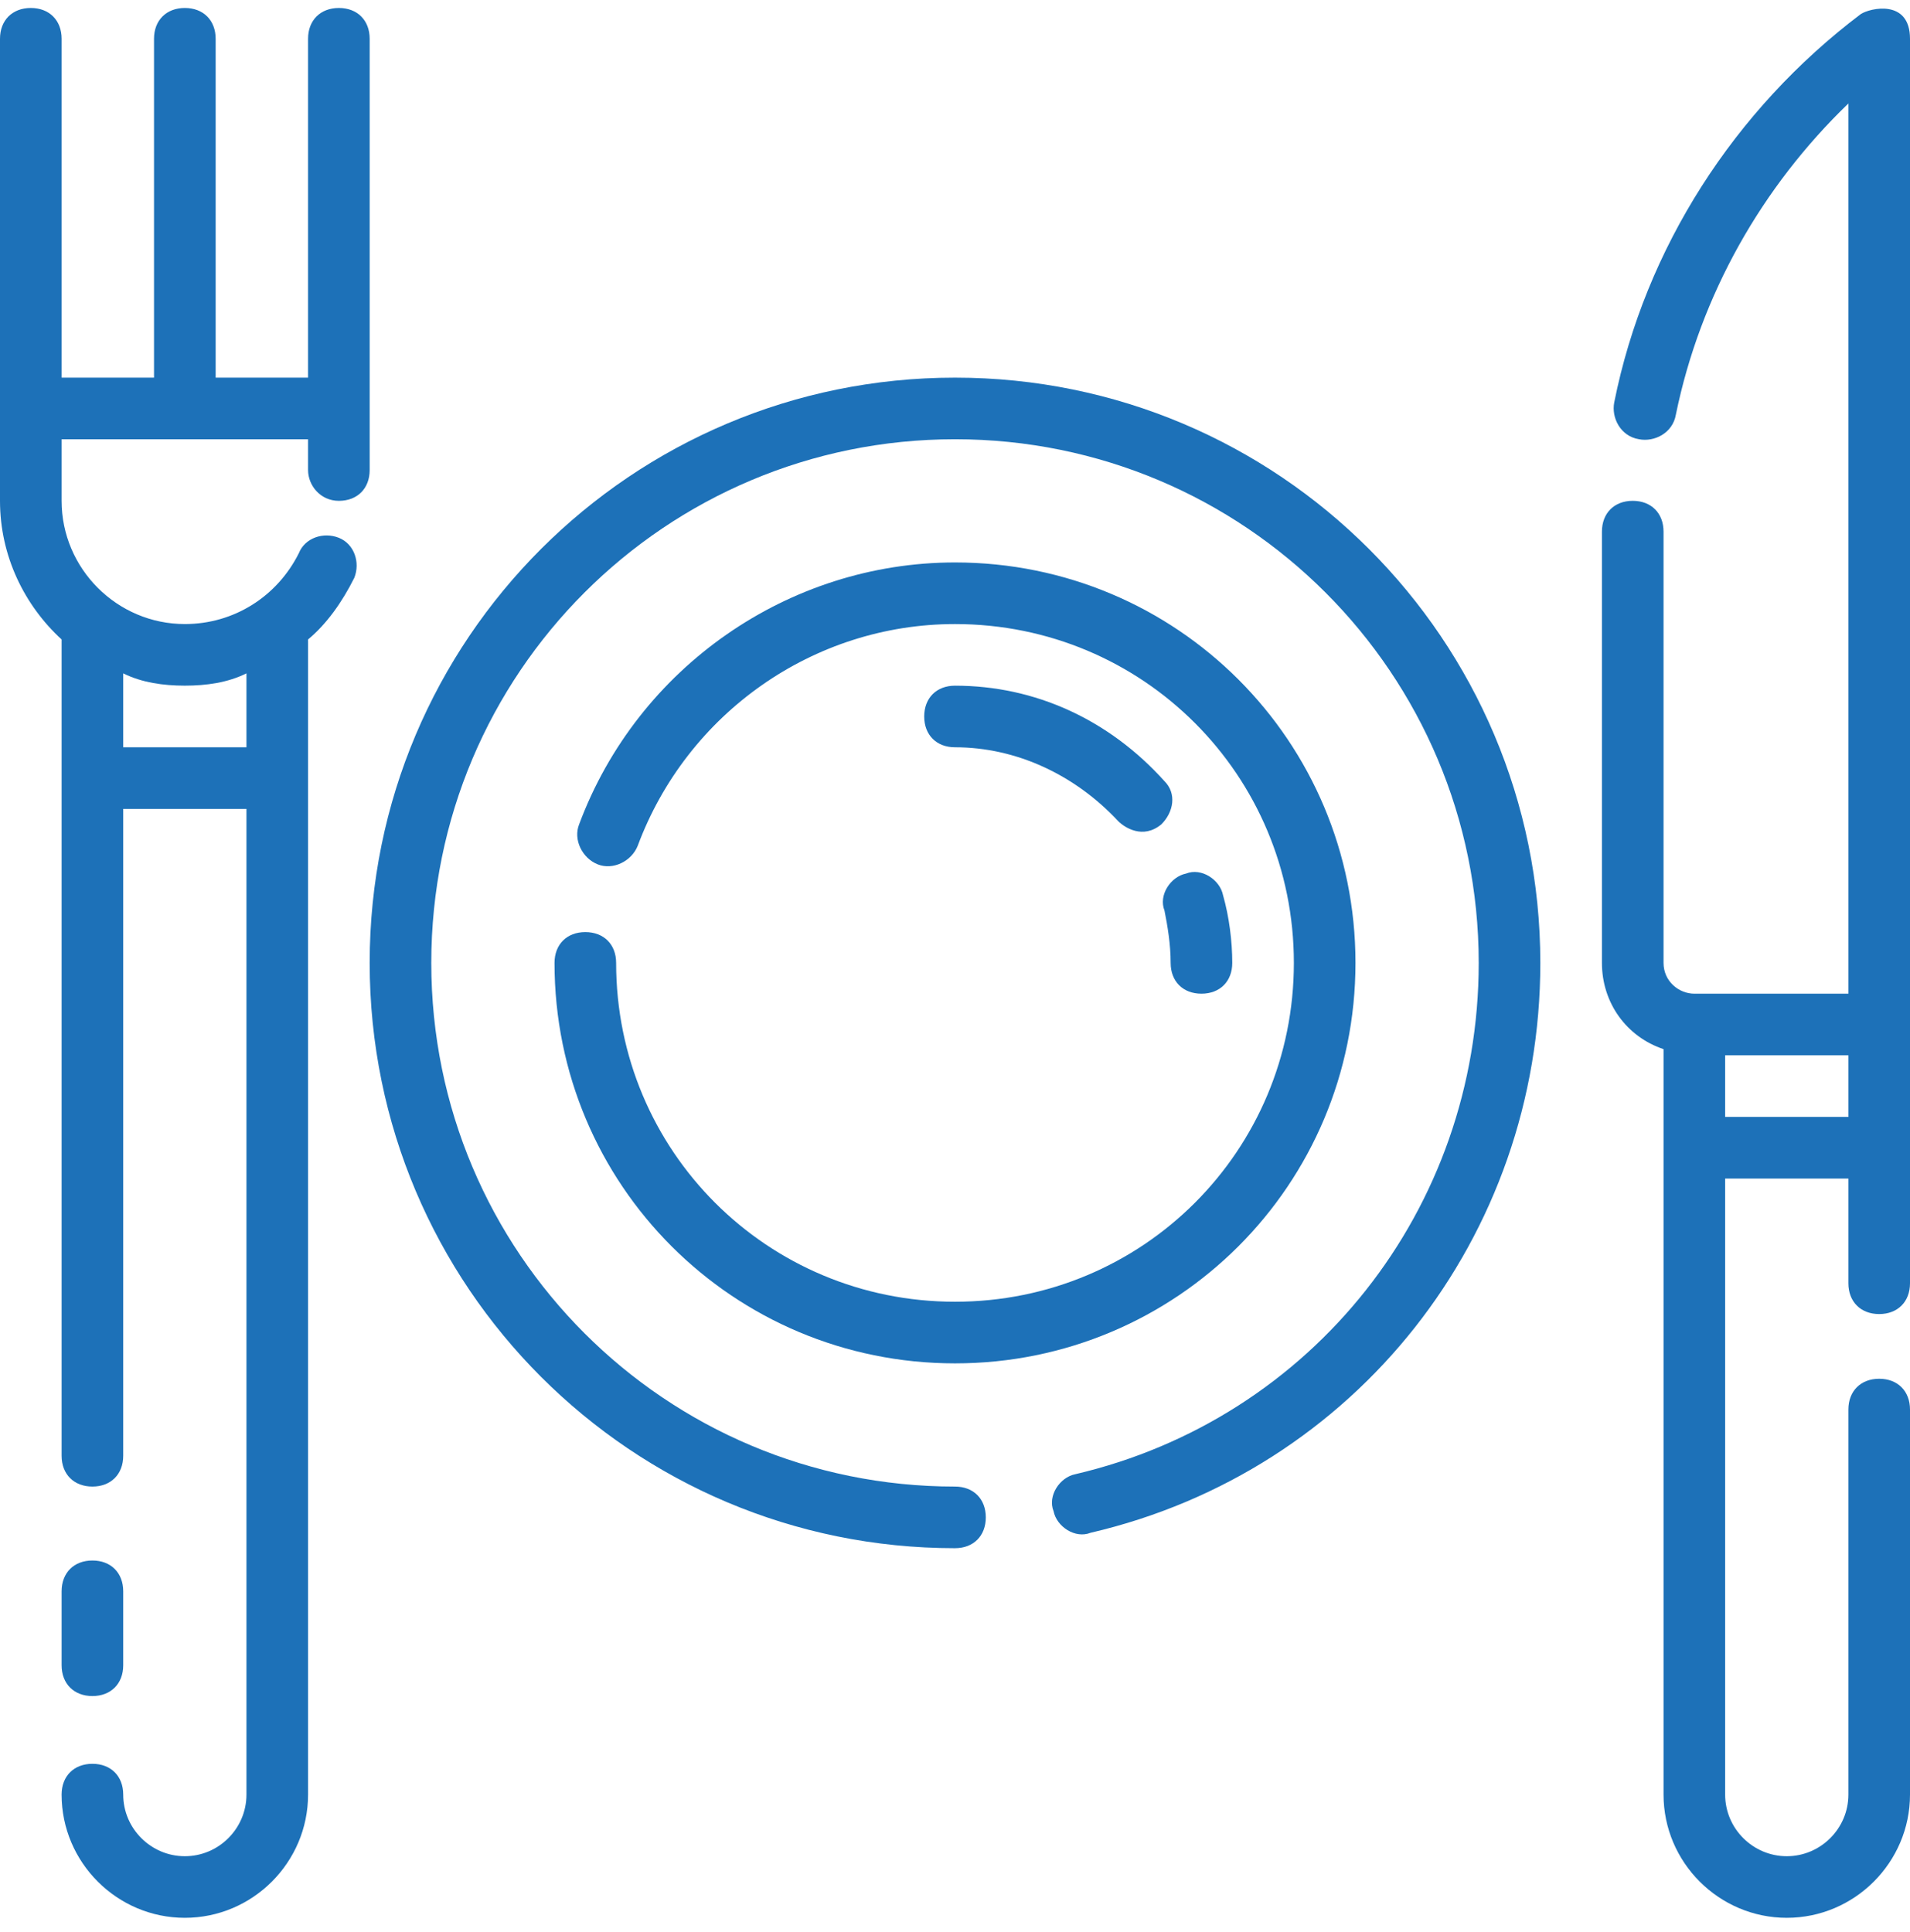 <svg width="86" height="87" viewBox="0 0 86 87" fill="none" xmlns="http://www.w3.org/2000/svg">
<g clip-path="url(#clip0_203:556)">
<path d="M83.781 0.636C78.094 4.936 74.071 11.178 72.684 18.114C72.545 18.807 72.961 19.64 73.793 19.778C74.487 19.917 75.319 19.501 75.458 18.669C76.568 13.259 79.342 8.404 83.226 4.659V44.746H76.29C75.597 44.746 74.903 44.191 74.903 43.359V23.94C74.903 23.107 74.348 22.552 73.516 22.552C72.684 22.552 72.129 23.107 72.129 23.94V43.359C72.129 45.162 73.239 46.688 74.903 47.243V80.811C74.903 83.862 77.4 86.359 80.452 86.359C83.503 86.359 86 83.862 86 80.811V63.472C86 62.64 85.445 62.085 84.613 62.085C83.781 62.085 83.226 62.64 83.226 63.472V80.811C83.226 82.336 81.977 83.585 80.452 83.585C78.926 83.585 77.677 82.336 77.677 80.811V53.069H83.226V57.785C83.226 58.617 83.781 59.172 84.613 59.172C85.445 59.172 86 58.617 86 57.785V1.746C86 -0.057 84.197 0.359 83.781 0.636ZM83.226 50.294H77.677V47.52H83.226V50.294Z" fill="#1D71B8"/>
<path d="M4.161 76.373C4.994 76.373 5.548 75.818 5.548 74.986V71.657C5.548 70.824 4.994 70.269 4.161 70.269C3.329 70.269 2.774 70.824 2.774 71.657V74.986C2.774 75.818 3.329 76.373 4.161 76.373Z" fill="#1D71B8"/>
<path d="M15.258 22.553C16.09 22.553 16.645 21.998 16.645 21.166V1.746C16.645 0.914 16.09 0.359 15.258 0.359C14.426 0.359 13.871 0.914 13.871 1.746V17.005H9.71V1.746C9.71 0.914 9.155 0.359 8.323 0.359C7.49 0.359 6.935 0.914 6.935 1.746V17.005H2.774V1.746C2.774 0.914 2.219 0.359 1.387 0.359C0.555 0.359 0 0.914 0 1.746V22.553C0 25.05 1.11 27.269 2.774 28.795V65.553C2.774 66.385 3.329 66.94 4.161 66.94C4.994 66.94 5.548 66.385 5.548 65.553V36.424H11.097V80.811C11.097 82.337 9.848 83.585 8.323 83.585C6.797 83.585 5.548 82.337 5.548 80.811C5.548 79.979 4.994 79.424 4.161 79.424C3.329 79.424 2.774 79.979 2.774 80.811C2.774 83.863 5.271 86.359 8.323 86.359C11.374 86.359 13.871 83.863 13.871 80.811V28.795C14.703 28.101 15.397 27.13 15.952 26.021C16.229 25.327 15.952 24.495 15.258 24.217C14.565 23.94 13.732 24.217 13.455 24.911C12.484 26.853 10.542 28.101 8.323 28.101C5.271 28.101 2.774 25.605 2.774 22.553V19.779H13.871V21.166C13.871 21.859 14.426 22.553 15.258 22.553ZM5.548 30.321C6.381 30.737 7.352 30.875 8.323 30.875C9.294 30.875 10.264 30.737 11.097 30.321V33.65H5.548V30.321Z" fill="#1D71B8"/>
<path d="M43 17.005C28.436 17.005 16.645 28.795 16.645 43.36C16.645 57.924 28.436 69.715 43 69.715C43.832 69.715 44.387 69.16 44.387 68.328C44.387 67.495 43.832 66.94 43 66.94C29.961 66.94 19.419 56.398 19.419 43.36C19.419 30.321 29.961 19.779 43 19.779C56.039 19.779 66.581 30.321 66.581 43.36C66.581 54.456 59.09 63.889 48.41 66.385C47.716 66.524 47.161 67.356 47.439 68.05C47.577 68.744 48.41 69.298 49.103 69.021C61.032 66.247 69.355 55.705 69.355 43.36C69.355 28.795 57.565 17.005 43 17.005Z" fill="#1D71B8"/>
<path d="M27.742 43.359C27.742 42.527 27.187 41.972 26.355 41.972C25.523 41.972 24.968 42.527 24.968 43.359C24.968 53.346 33.013 61.392 43 61.392C52.987 61.392 61.032 53.346 61.032 43.359C61.032 33.372 52.987 25.327 43 25.327C35.51 25.327 28.713 30.043 26.077 37.117C25.8 37.811 26.216 38.643 26.91 38.921C27.603 39.198 28.436 38.782 28.713 38.088C30.932 32.124 36.619 28.101 43 28.101C51.461 28.101 58.258 34.898 58.258 43.359C58.258 51.821 51.461 58.617 43 58.617C34.539 58.617 27.742 51.821 27.742 43.359Z" fill="#1D71B8"/>
<path d="M52.71 43.359C52.71 44.191 53.264 44.746 54.097 44.746C54.929 44.746 55.484 44.191 55.484 43.359C55.484 42.388 55.345 41.279 55.068 40.308C54.929 39.614 54.097 39.059 53.403 39.337C52.71 39.475 52.155 40.308 52.432 41.001C52.571 41.695 52.71 42.527 52.71 43.359Z" fill="#1D71B8"/>
<path d="M43 30.876C42.168 30.876 41.613 31.431 41.613 32.263C41.613 33.095 42.168 33.65 43 33.65C45.774 33.65 48.41 34.899 50.352 36.979C50.629 37.257 51.461 37.812 52.294 37.118C52.848 36.563 52.987 35.731 52.432 35.176C49.935 32.402 46.606 30.876 43 30.876Z" fill="#1D71B8"/>
</g>
<defs>
<clipPath id="clip0_203:556">
<rect width="86" height="86" fill="white" transform="translate(0 0.359)"/>
</clipPath>
</defs>
</svg>
